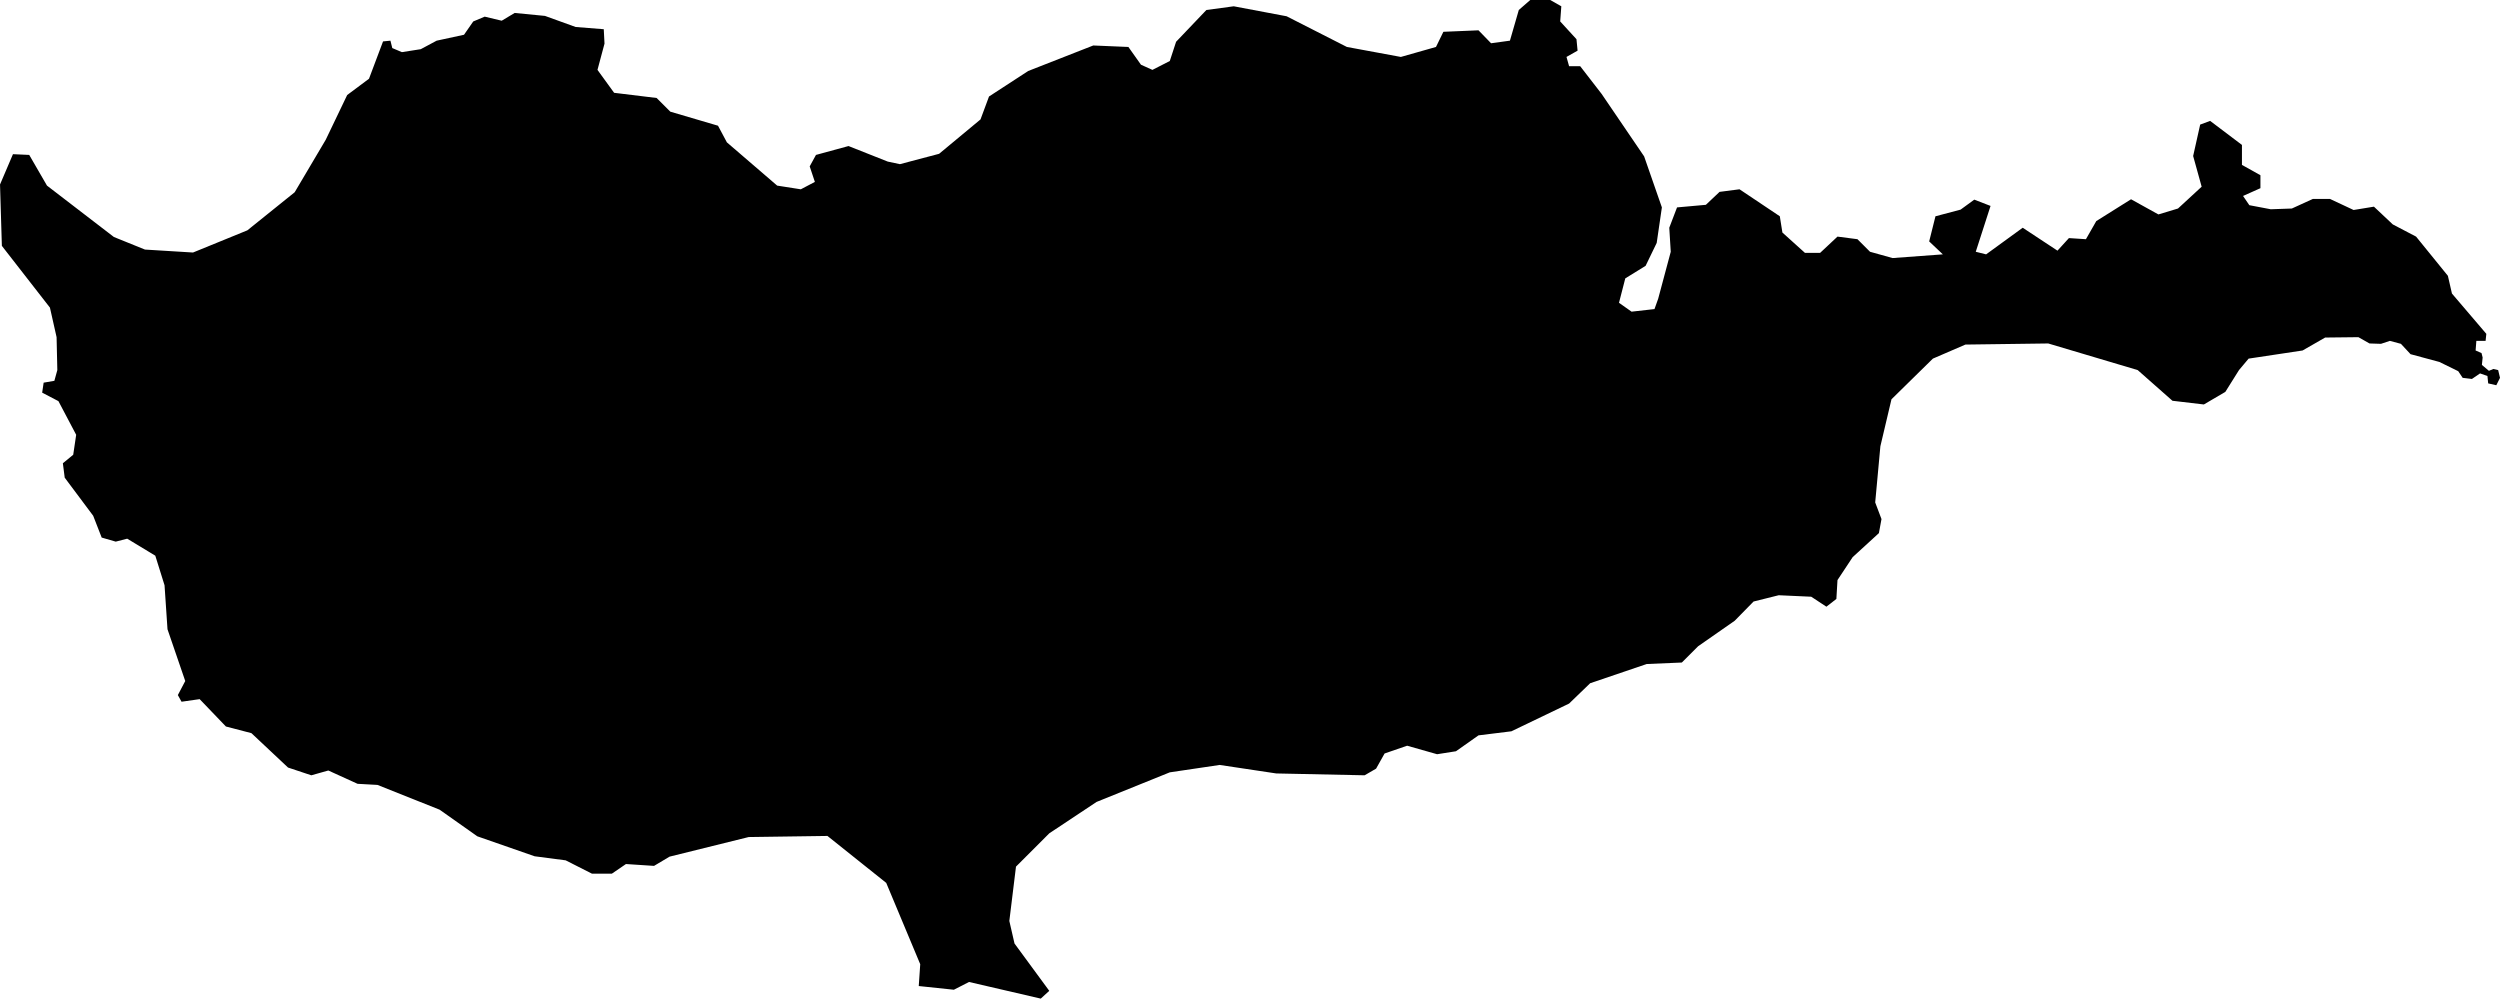 <svg xmlns="http://www.w3.org/2000/svg" viewBox="761.106 314.479 6.762 2.701">
  <path d="M767.173,315.009l0.017,0.025l0.058,0.011l0.057-0.002l0.057-0.026h0.046l0.064,0.03l0.055-0.009l0.051,0.048l0.063,0.033l0.086,0.106l0.011,0.048l0.093,0.109l-0.002,0.019h-0.025l-0.002,0.026l0.016,0.007l0.003,0.012l-0.002,0.02l0.019,0.016l0.012-0.005l0.013,0.003l0.005,0.021l-0.01,0.02l-0.022-0.005l-0.002-0.02l-0.02-0.007l-0.022,0.015l-0.025-0.003l-0.012-0.018l-0.051-0.025l-0.078-0.021l-0.026-0.028l-0.03-0.008l-0.024,0.008l-0.031-0.001l-0.03-0.017l-0.09,0.001l-0.061,0.035l-0.146,0.022l-0.026,0.031l-0.037,0.059l-0.058,0.034l-0.085-0.01l-0.094-0.083l-0.242-0.072l-0.224,0.003l-0.088,0.038l-0.112,0.11l-0.03,0.127l-0.014,0.152l0.017,0.045l-0.007,0.038l-0.071,0.065l-0.041,0.062l-0.003,0.051l-0.027,0.021l-0.041-0.027l-0.088-0.004l-0.068,0.017l-0.051,0.052l-0.099,0.069l-0.044,0.044l-0.095,0.004l-0.153,0.052l-0.057,0.055l-0.156,0.075l-0.089,0.011l-0.061,0.043l-0.051,0.008l-0.081-0.023l-0.061,0.021l-0.023,0.041l-0.031,0.018l-0.239-0.005l-0.153-0.023l-0.135,0.02l-0.198,0.08l-0.128,0.085l-0.09,0.09l-0.018,0.147l0.014,0.061l0.094,0.128l-0.023,0.021l-0.194-0.045l-0.041,0.021l-0.095-0.01l0.004-0.059l-0.092-0.22l-0.159-0.127l-0.213,0.003l-0.214,0.053l-0.042,0.025l-0.076-0.005l-0.038,0.026h-0.054l-0.071-0.036l-0.084-0.011l-0.155-0.054l-0.102-0.072l-0.168-0.067l-0.054-0.003l-0.079-0.036l-0.046,0.013l-0.063-0.021l-0.099-0.093l-0.069-0.018l-0.071-0.074l-0.049,0.007l-0.01-0.018l0.02-0.038l-0.048-0.14l-0.008-0.119l-0.025-0.08l-0.076-0.046l-0.031,0.008l-0.038-0.011l-0.023-0.059l-0.077-0.103l-0.005-0.039l0.028-0.023l0.008-0.054l-0.048-0.091l-0.044-0.023l0.004-0.027l0.029-0.005l0.008-0.029l-0.002-0.089l-0.018-0.08l-0.13-0.167l-0.005-0.166l0.035-0.082l0.044,0.002l0.048,0.083l0.181,0.139l0.084,0.034l0.13,0.008l0.147-0.06l0.128-0.103l0.084-0.142l0.058-0.121l0.059-0.044l0.038-0.101l0.02-0.002l0.005,0.02l0.026,0.011l0.051-0.008l0.043-0.023l0.074-0.016l0.025-0.036l0.031-0.013l0.046,0.011l0.035-0.021l0.082,0.008l0.083,0.03l0.076,0.006l0.002,0.039l-0.019,0.071l0.045,0.062l0.115,0.014l0.037,0.037l0.129,0.038l0.024,0.045l0.136,0.117l0.064,0.01l0.038-0.02l-0.014-0.042l0.017-0.031l0.088-0.024l0.106,0.042l0.033,0.007l0.106-0.028l0.112-0.093l0.023-0.062l0.106-0.069l0.176-0.069l0.095,0.004l0.034,0.048l0.031,0.014l0.047-0.024l0.017-0.052l0.082-0.086l0.074-0.01l0.143,0.027l0.163,0.083l0.146,0.027l0.095-0.027l0.02-0.041l0.095-0.004l0.034,0.035l0.051-0.007l0.024-0.083l0.031-0.027h0.054l0.03,0.017l-0.003,0.041l0.044,0.048l0.003,0.031l-0.03,0.017l0.007,0.025h0.03l0.058,0.075l0.115,0.169l0.048,0.138l-0.014,0.096l-0.03,0.062l-0.055,0.034l-0.017,0.066l0.034,0.024l0.062-0.007l0.01-0.028l0.034-0.127l-0.004-0.065l0.021-0.055l0.078-0.007l0.037-0.035l0.054-0.007l0.109,0.073l0.007,0.044l0.061,0.055h0.041l0.047-0.044l0.054,0.007l0.034,0.034l0.061,0.017l0.136-0.01l-0.037-0.035l0.017-0.068l0.068-0.018l0.037-0.027l0.044,0.017l-0.04,0.124l0.028,0.007l0.099-0.072l0.094,0.062l0.031-0.034l0.046,0.003l0.028-0.049l0.094-0.059l0.074,0.041l0.053-0.016l0.064-0.059l-0.023-0.083l0.019-0.085l0.027-0.01l0.086,0.065v0.054l0.05,0.028v0.035l-0.047,0.021L767.173,315.009z"/>
</svg>
